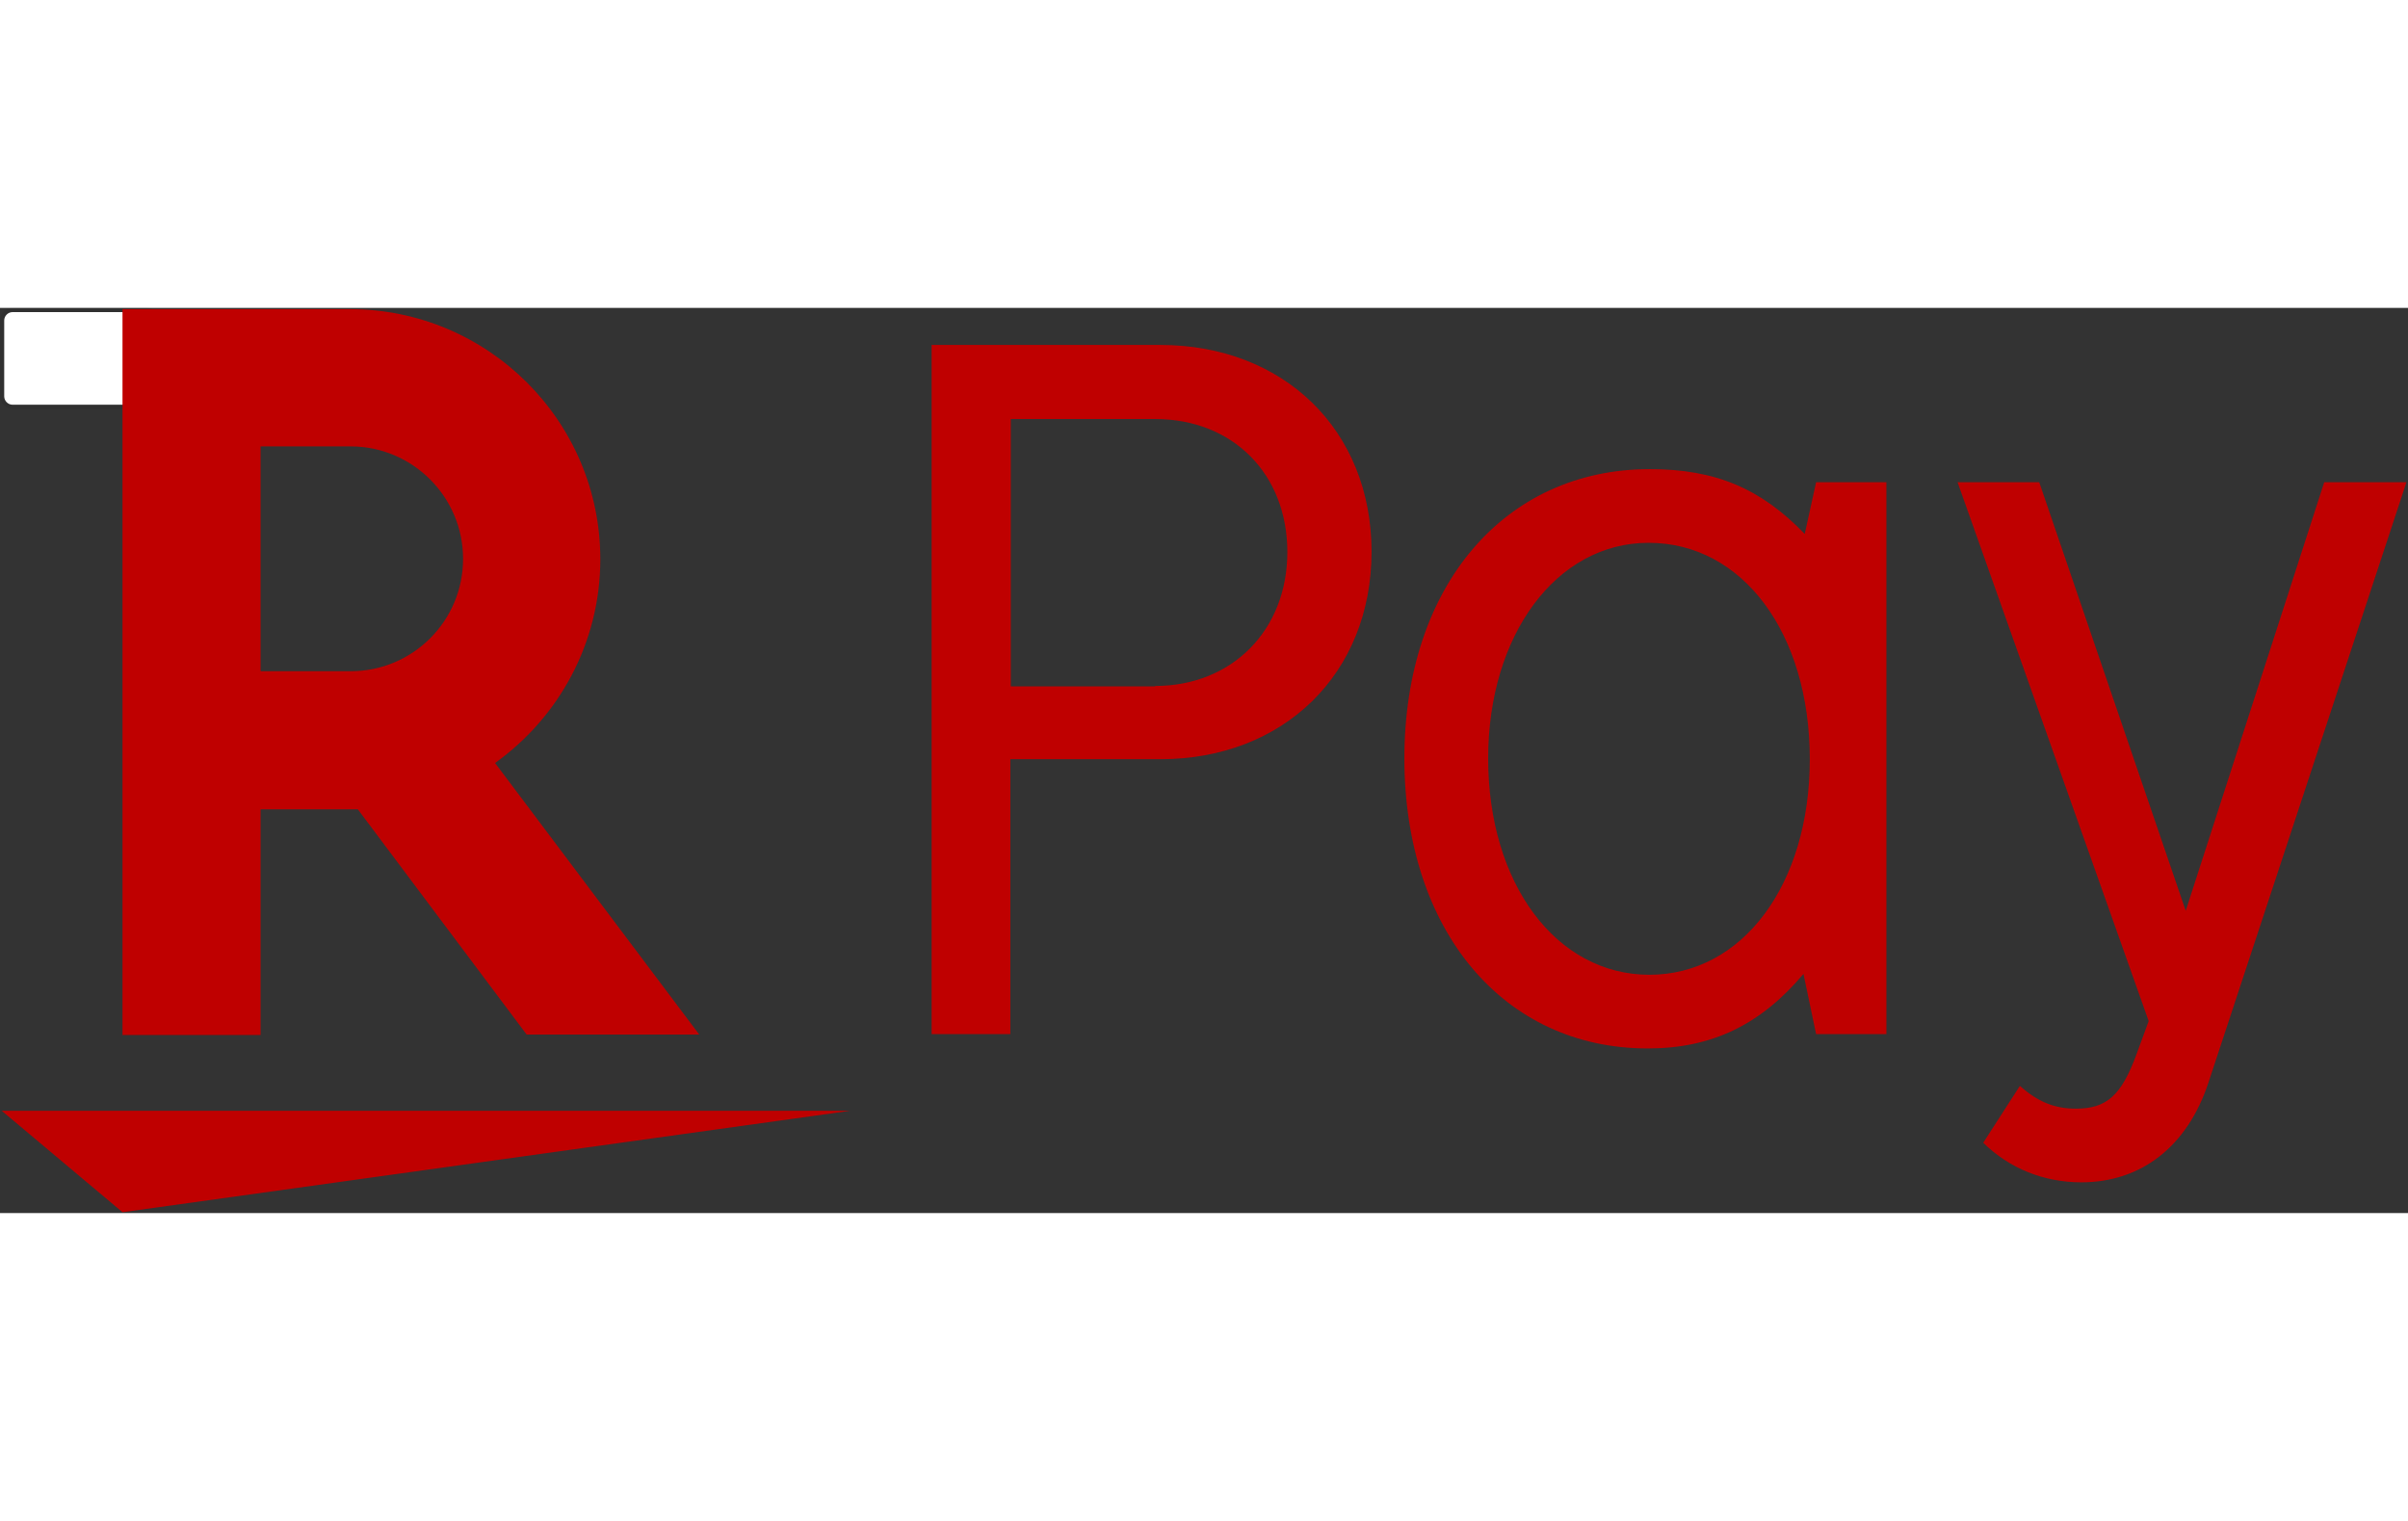 <svg xmlns="http://www.w3.org/2000/svg" width="38" height="24" role="img" aria-labelledby="pi-rakuten_pay" viewBox="0 0 572 215"><rect x="0" y="0" width="572" height="215" fill="#333333" stroke="none"/><title id="pi-rakuten_pay">Rakuten Pay</title><path opacity=".07" d="M35 0H3C1.3 0 0 1.3 0 3v18c0 1.7 1.4 3 3 3h32c1.7 0 3-1.3 3-3V3c0-1.7-1.4-3-3-3z"/><path fill="#fff" d="M35 1c1.1 0 2 .9 2 2v18c0 1.1-.9 2-2 2H3c-1.1 0-2-.9-2-2V3c0-1.1.9-2 2-2h32"/><path d="M571.6 41.5l-47 142.5c-5 15.2-16 23.7-30.2 23.7-8.9 0-17.1-3.3-23.3-9.4l8.7-13.5c4.2 3.7 8.1 5.4 13.3 5.4 7.3 0 10.8-3.1 14.4-12.9l2.9-7.9-45.4-128h19.4l34.8 101.8 32.9-101.8h19.5v.1zM428.4 158.2c-10.2 12.1-21.8 17.7-37 17.7-34.3 0-57.8-28.1-57.8-68.9 0-40.8 23.7-68.7 58.3-68.7 15.6 0 26.4 4.6 36.8 15.4l2.7-12.3h16.7v131.1h-16.7l-3-14.3zM353.5 107c0 29.8 16.2 51.4 38.3 51.4 22.1 0 38.1-21.4 38.1-51.2 0-30-16-51.4-38.3-51.4-21.9 0-38.1 21.9-38.1 51.2zM275.6 8.8c29.3 0 50.2 20.2 50.2 49.1 0 28.9-20.8 49.3-50.2 49.3H240v65.3h-18.7V8.8h54.3zm-1.2 81c18.3 0 31.4-13.3 31.4-31.8s-12.9-31.6-31.4-31.6h-34.3v63.5h34.3v-.1zm-245.3 125L.4 190.7H202L29.1 214.8zm32.8-42.2v-53.5H85l40.1 53.5h41l-48.5-64.5c15.1-10.8 25-28.5 25-48.4C142.6 26.9 115.9.3 83.1.3h-54v172.4h32.8v-.1zm0-139.7h21.4c14.7 0 26.7 12 26.7 26.7 0 14.8-12 26.7-26.7 26.7H61.9V32.9z" fill="#BF0000" fill-rule="nonzero"/></svg>